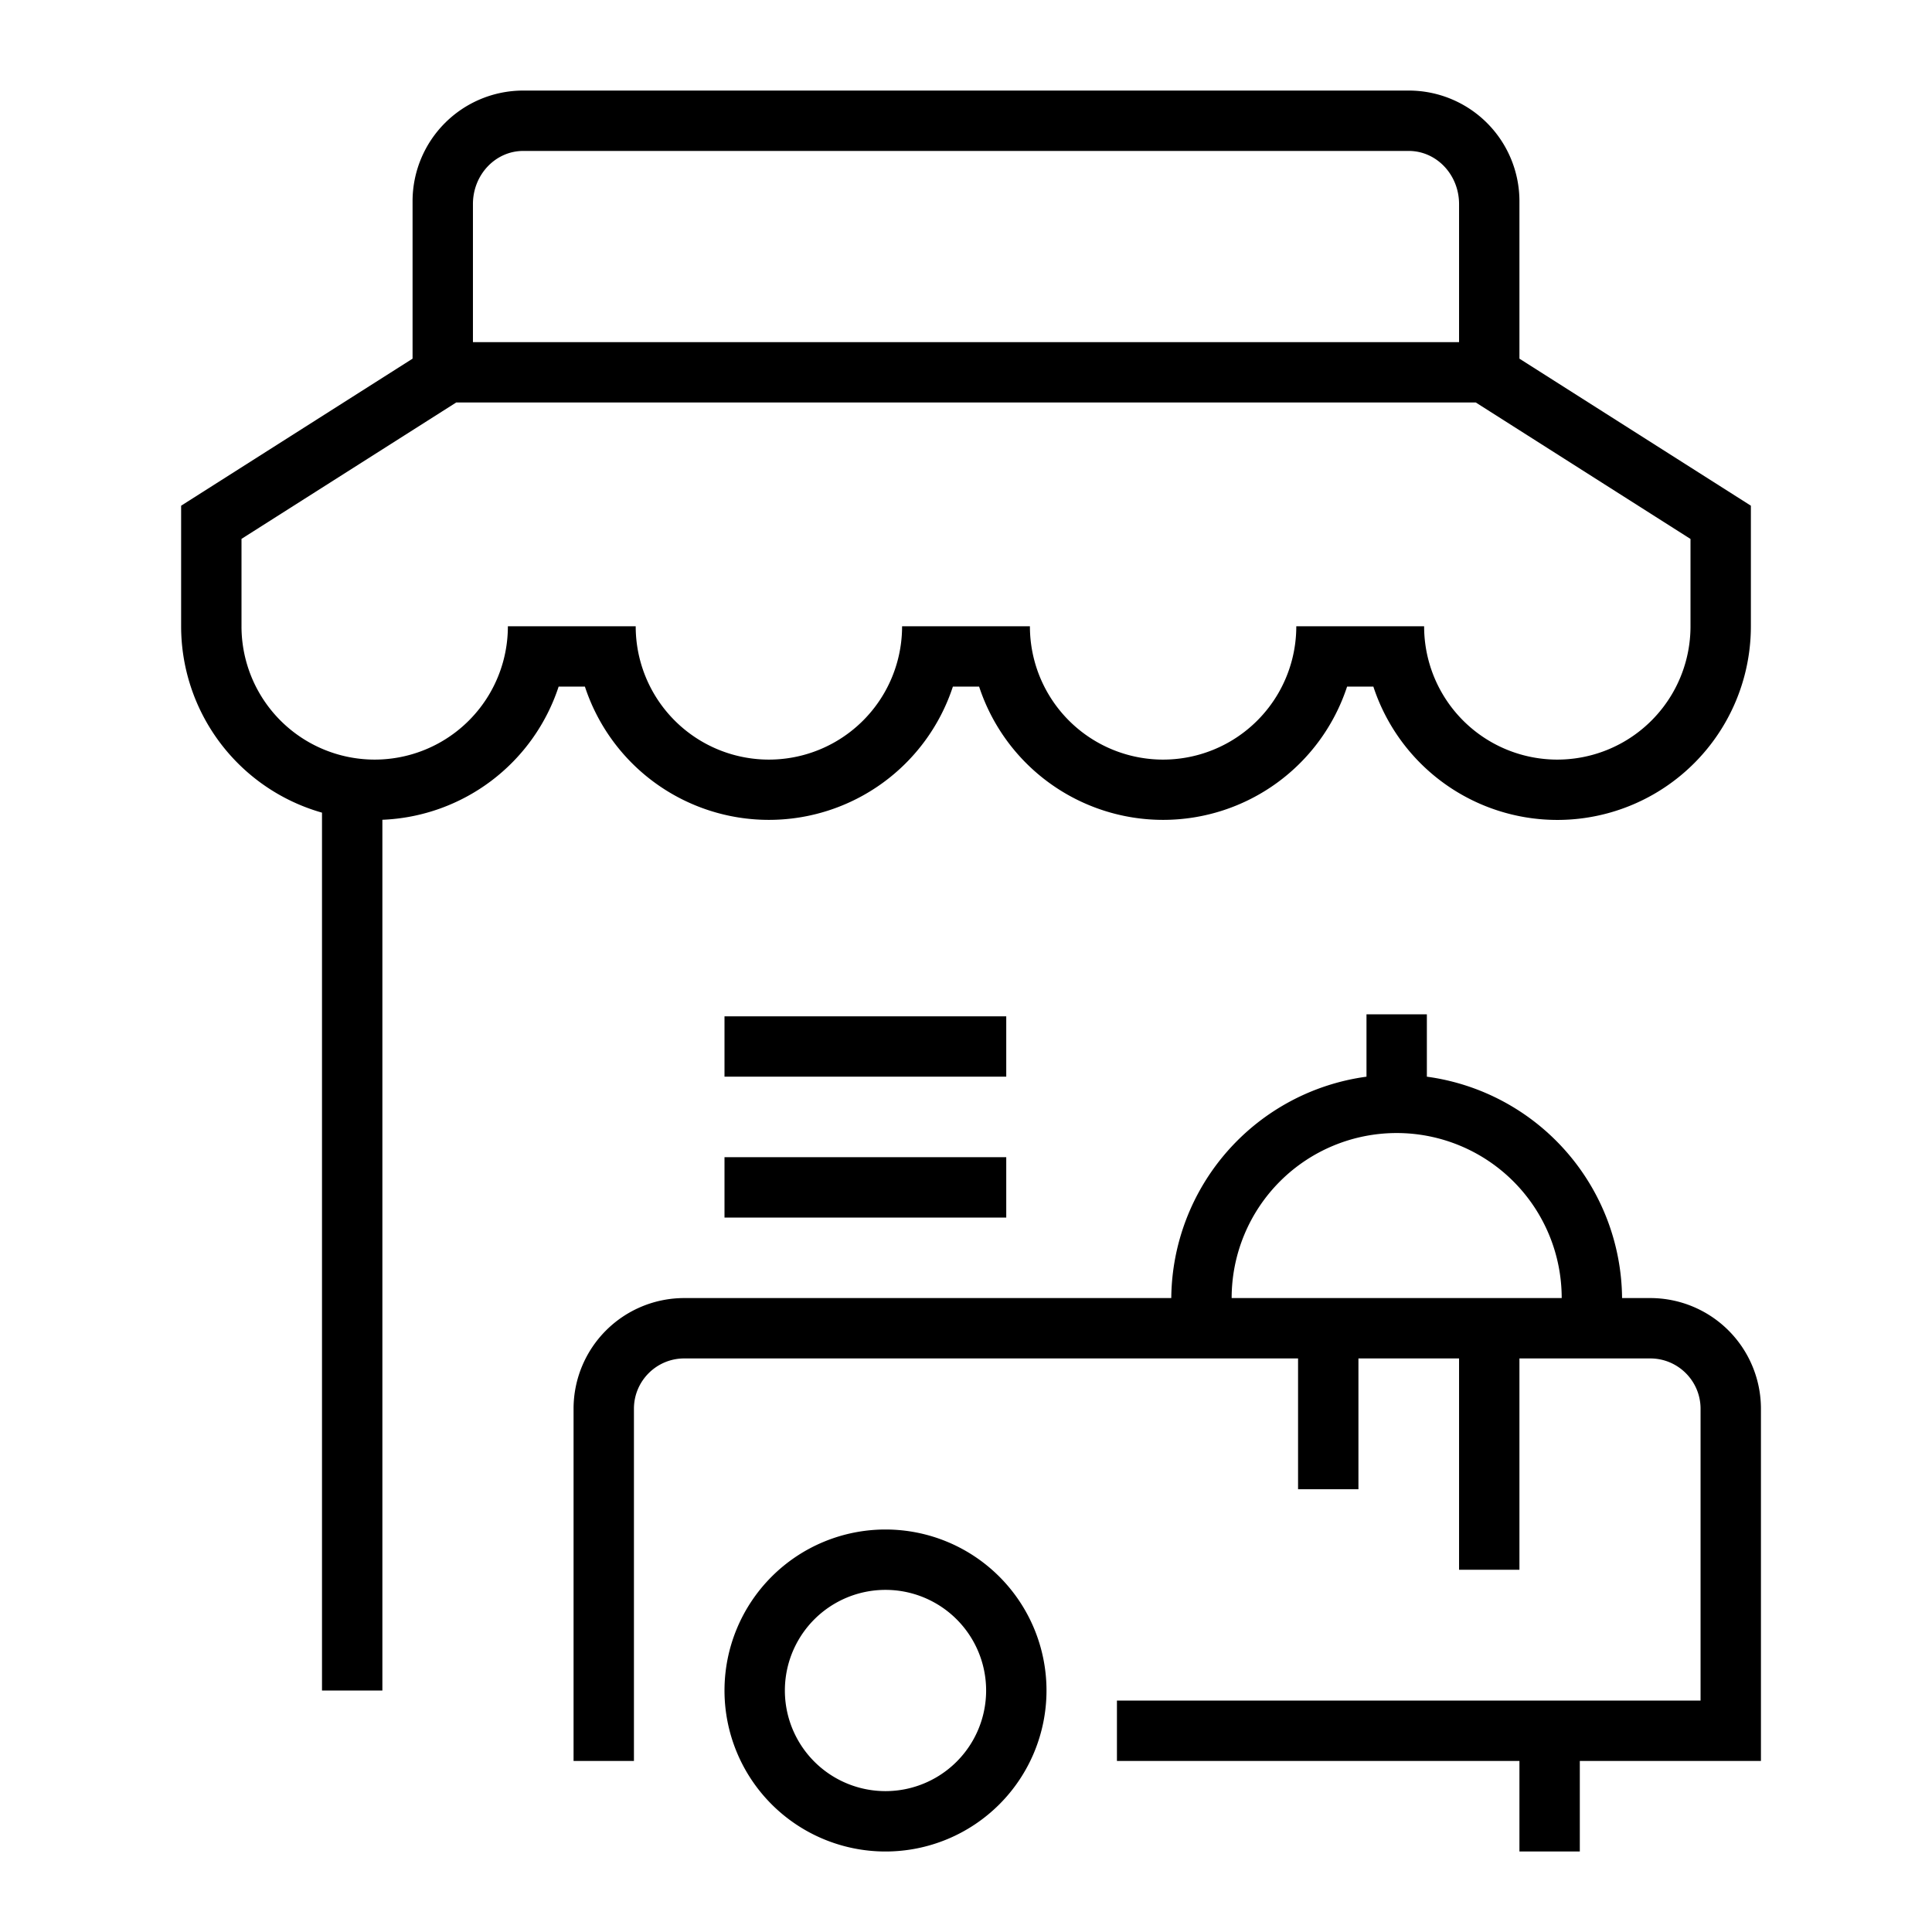 <svg xmlns="http://www.w3.org/2000/svg" width="48" height="48" viewBox="0 0 48 48">
    <defs>
        <linearGradient id="a" x1="0%" y1="25.143%" y2="74.857%">
            <stop offset="0%" stop-color="#60F"/>
            <stop offset="100%" stop-color="#95E"/>
        </linearGradient>
    </defs>
    <g fill="none" fill-rule="evenodd">
        <path fill="currentColor" d="M11.75 8.5h24.5V5.07c0-.73-.56-1.32-1.25-1.32H13c-.69 0-1.25.59-1.25 1.32V8.5zm26 .411l5.75 3.653v2.995a4.81 4.81 0 0 1-4.809 4.812 4.811 4.811 0 0 1-4.57-3.312h-.653a4.811 4.811 0 0 1-9.142 0h-.652a4.811 4.811 0 0 1-9.142 0h-.653A4.812 4.812 0 0 1 9.5 20.367V42H8V20.19a4.814 4.814 0 0 1-3.5-4.631v-2.995l5.75-3.653V5A2.75 2.75 0 0 1 13 2.25h22A2.75 2.75 0 0 1 37.75 5v3.911zM6 15.56a3.31 3.31 0 0 0 3.309 3.312 3.31 3.31 0 0 0 3.309-3.312h3.176a3.31 3.31 0 0 0 3.309 3.312 3.31 3.31 0 0 0 3.309-3.312h3.176a3.31 3.31 0 0 0 3.31 3.312 3.31 3.31 0 0 0 3.308-3.312h3.176a3.31 3.31 0 0 0 3.31 3.312A3.31 3.31 0 0 0 42 15.56v-2.17L36.666 10H11.334L6 13.388v2.171z"/>
        <path fill="currentColor" d="M32.25 33.75H17c-.69 0-1.25.56-1.25 1.25v8.75h-1.5V35A2.75 2.75 0 0 1 17 32.25h12.1a5.601 5.601 0 0 1 4.85-5.5V25.2h1.5v1.55a5.601 5.601 0 0 1 4.85 5.5h.7A2.75 2.75 0 0 1 43.75 35v8.75h-4.5V46h-1.5v-2.25h-10v-1.5h14.5V35c0-.69-.56-1.25-1.25-1.25h-3.25V39h-1.5v-5.25h-2.5V37h-1.5v-3.25zm-1.65-1.5h8.2a4.1 4.1 0 0 0-8.2 0zM22 44.5a2.5 2.5 0 1 0 0-5 2.5 2.5 0 0 0 0 5zm0 1.5a4 4 0 1 1 0-8 4 4 0 0 1 0 8zm-4-19.25v-1.5h7v1.5h-7zm0 3.5v-1.5h7v1.5h-7z"/>
    </g>
</svg>
